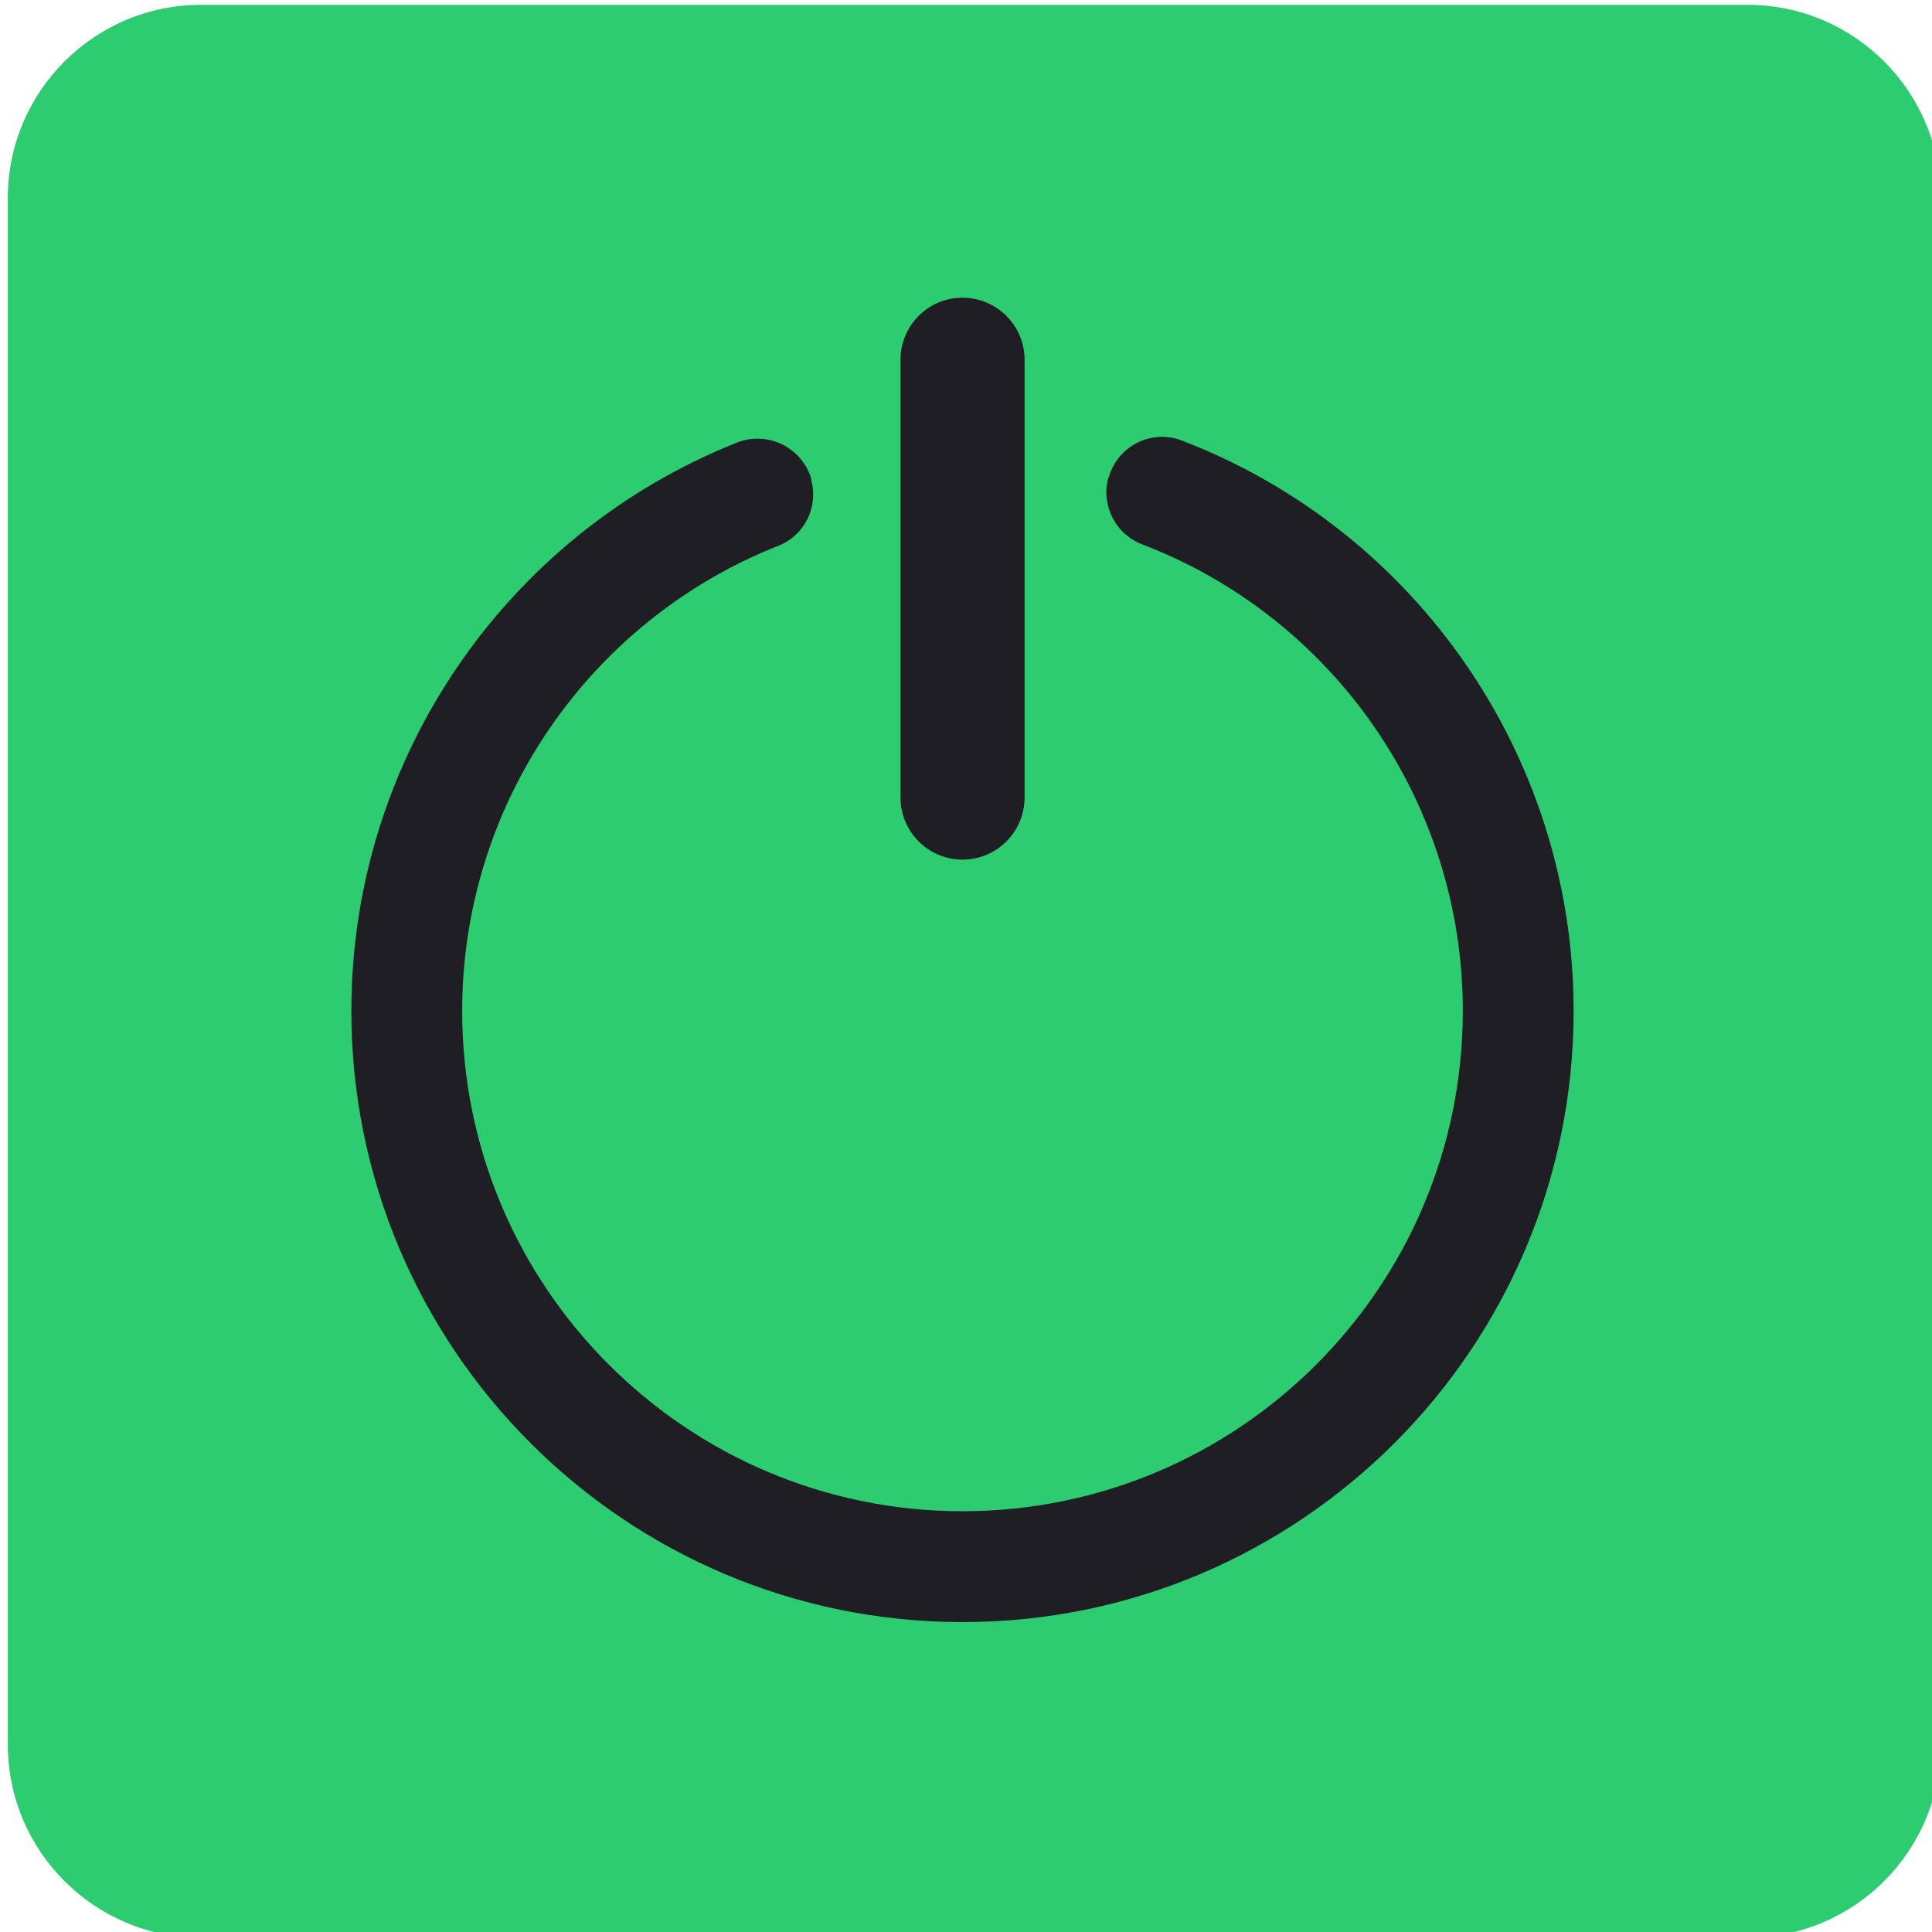 <?xml version="1.0" encoding="UTF-8" standalone="no"?>
<!DOCTYPE svg PUBLIC "-//W3C//DTD SVG 1.1//EN" "http://www.w3.org/Graphics/SVG/1.1/DTD/svg11.dtd">
<svg width="100%" height="100%" viewBox="0 0 128 128" version="1.1" xmlns="http://www.w3.org/2000/svg" xmlns:xlink="http://www.w3.org/1999/xlink" xml:space="preserve" xmlns:serif="http://www.serif.com/" style="fill-rule:evenodd;clip-rule:evenodd;stroke-linejoin:round;stroke-miterlimit:2;">
    <g transform="matrix(1,0,0,1,-1274.81,-540.258)">
        <g transform="matrix(1.027,0,0,1.027,185.813,-130.654)">
            <path d="M1185.57,666.054C1185.57,659.172 1179.98,653.585 1173.1,653.585L1073.34,653.585C1066.46,653.585 1060.87,659.172 1060.87,666.054L1060.87,765.81C1060.87,772.692 1066.46,778.279 1073.34,778.279L1173.1,778.279C1179.98,778.279 1185.57,772.692 1185.57,765.81L1185.57,666.054Z" style="fill:rgb(46,204,113);"/>
        </g>
        <g transform="matrix(0.87,0,0,0.87,359.94,-16.839)">
            <path d="M1113.37,676.852C1113.04,675.698 1112.24,674.735 1111.17,674.198C1110.09,673.661 1108.85,673.601 1107.73,674.032C1090.14,681.016 1078.33,698.092 1078.33,717.327C1078.33,743.013 1099.19,763.867 1124.87,763.867C1150.56,763.867 1171.41,743.013 1171.41,717.327C1171.41,697.906 1159.38,680.708 1141.54,673.874C1140.43,673.461 1139.2,673.534 1138.15,674.074C1137.09,674.614 1136.32,675.572 1136,676.714C1135.98,676.708 1135.98,676.709 1135.98,676.71C1135.4,678.829 1136.53,681.04 1138.59,681.81C1153.16,687.401 1162.97,701.458 1162.97,717.327C1162.97,738.354 1145.9,755.425 1124.87,755.425C1103.85,755.425 1086.77,738.354 1086.77,717.327C1086.77,701.589 1096.43,687.617 1110.82,681.914C1112.84,681.136 1113.93,678.945 1113.34,676.862C1113.37,676.854 1113.37,676.853 1113.37,676.852Z" style="fill:rgb(30,30,36);"/>
        </g>
        <g transform="matrix(0.87,0,0,0.87,359.94,-16.839)">
            <path d="M1129.6,667.74C1129.6,665.132 1127.48,663.014 1124.87,663.014C1122.26,663.014 1120.15,665.132 1120.15,667.74L1120.15,701.076C1120.15,703.684 1122.26,705.802 1124.87,705.802C1127.48,705.802 1129.6,703.684 1129.6,701.076L1129.6,667.74Z" style="fill:rgb(30,30,36);"/>
        </g>
    </g>
</svg>
